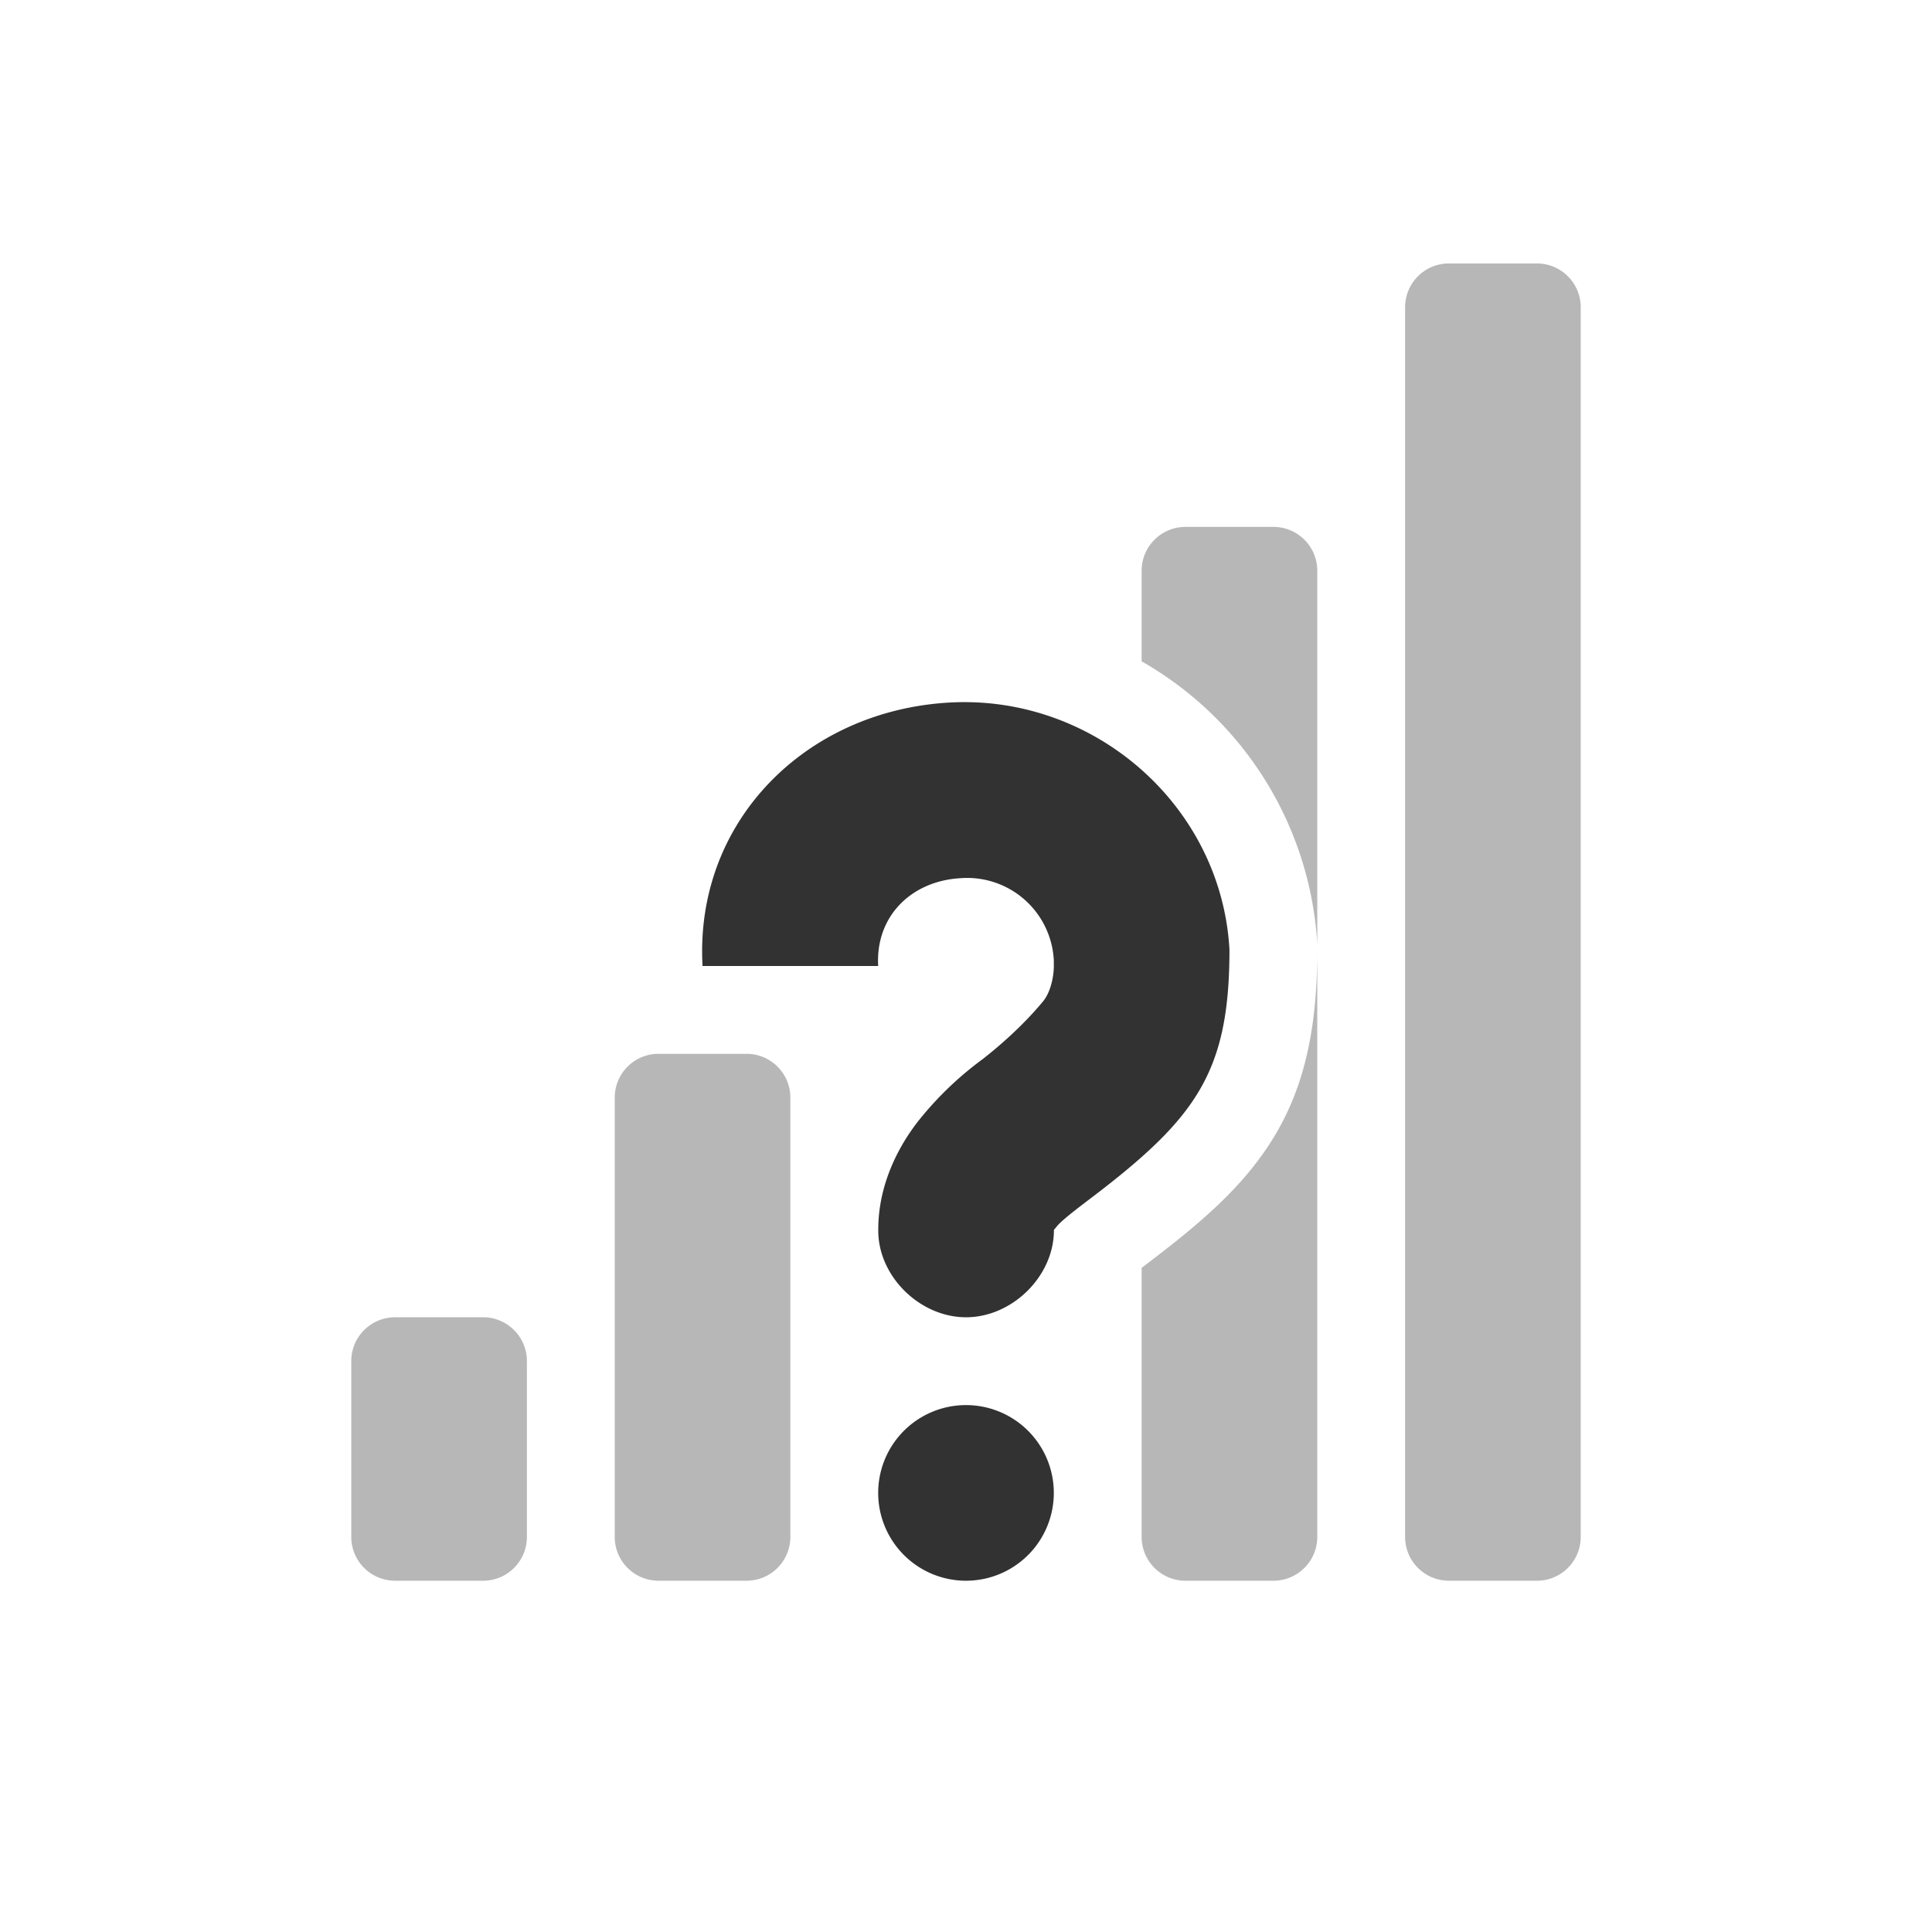 <svg height="22" width="22" xmlns="http://www.w3.org/2000/svg"><g color="#323232"><path style="marker:none" overflow="visible" fill="none" d="M0 0h22v22H0z"/><path d="M16.5 3c-.277 0-.5.223-.5.5v14c0 .277.223.5.5.5h1c.277 0 .5-.223.5-.5v-14c0-.277-.223-.5-.5-.5h-1zm-3 3c-.277 0-.5.223-.5.5v1.031a3.973 3.973 0 0 1 2 3.219V6.5c0-.277-.223-.5-.5-.5h-1zm1.5 4.813c0 .79-.11 1.482-.469 2.093-.358.611-.89 1.046-1.531 1.531V17.5c0 .277.223.5.5.5h1c.277 0 .5-.223.5-.5v-6.688zM7.5 12c-.277 0-.5.223-.5.5v5c0 .277.223.5.5.5h1c.277 0 .5-.223.5-.5v-5c0-.277-.223-.5-.5-.5h-1zm-3 3c-.277 0-.5.223-.5.5v2c0 .277.223.5.5.5h1c.277 0 .5-.223.5-.5v-2c0-.277-.223-.5-.5-.5h-1z" style="marker:none" overflow="visible" opacity=".35" fill="#323232"/><path d="M10.813 8c1.642-.092 3.095 1.17 3.187 2.813 0 1.4-.378 1.921-1.594 2.843-.19.144-.325.25-.375.313-.05.062-.03.033-.03.031.006.528-.473 1-1 1-.53 0-1.008-.472-1-1 0-.502.223-.943.468-1.25a3.82 3.82 0 0 1 .719-.688c.204-.16.46-.384.687-.656.094-.112.13-.307.125-.437v-.031A.988.988 0 0 0 10.938 10c-.564.032-.97.437-.938 1H8c-.092-1.642 1.17-2.908 2.813-3zM11 16a1 1 0 1 1 0 2 1 1 0 0 1 0-2z" style="marker:none" overflow="visible" fill="#323232" stroke-width="2"/></g></svg>